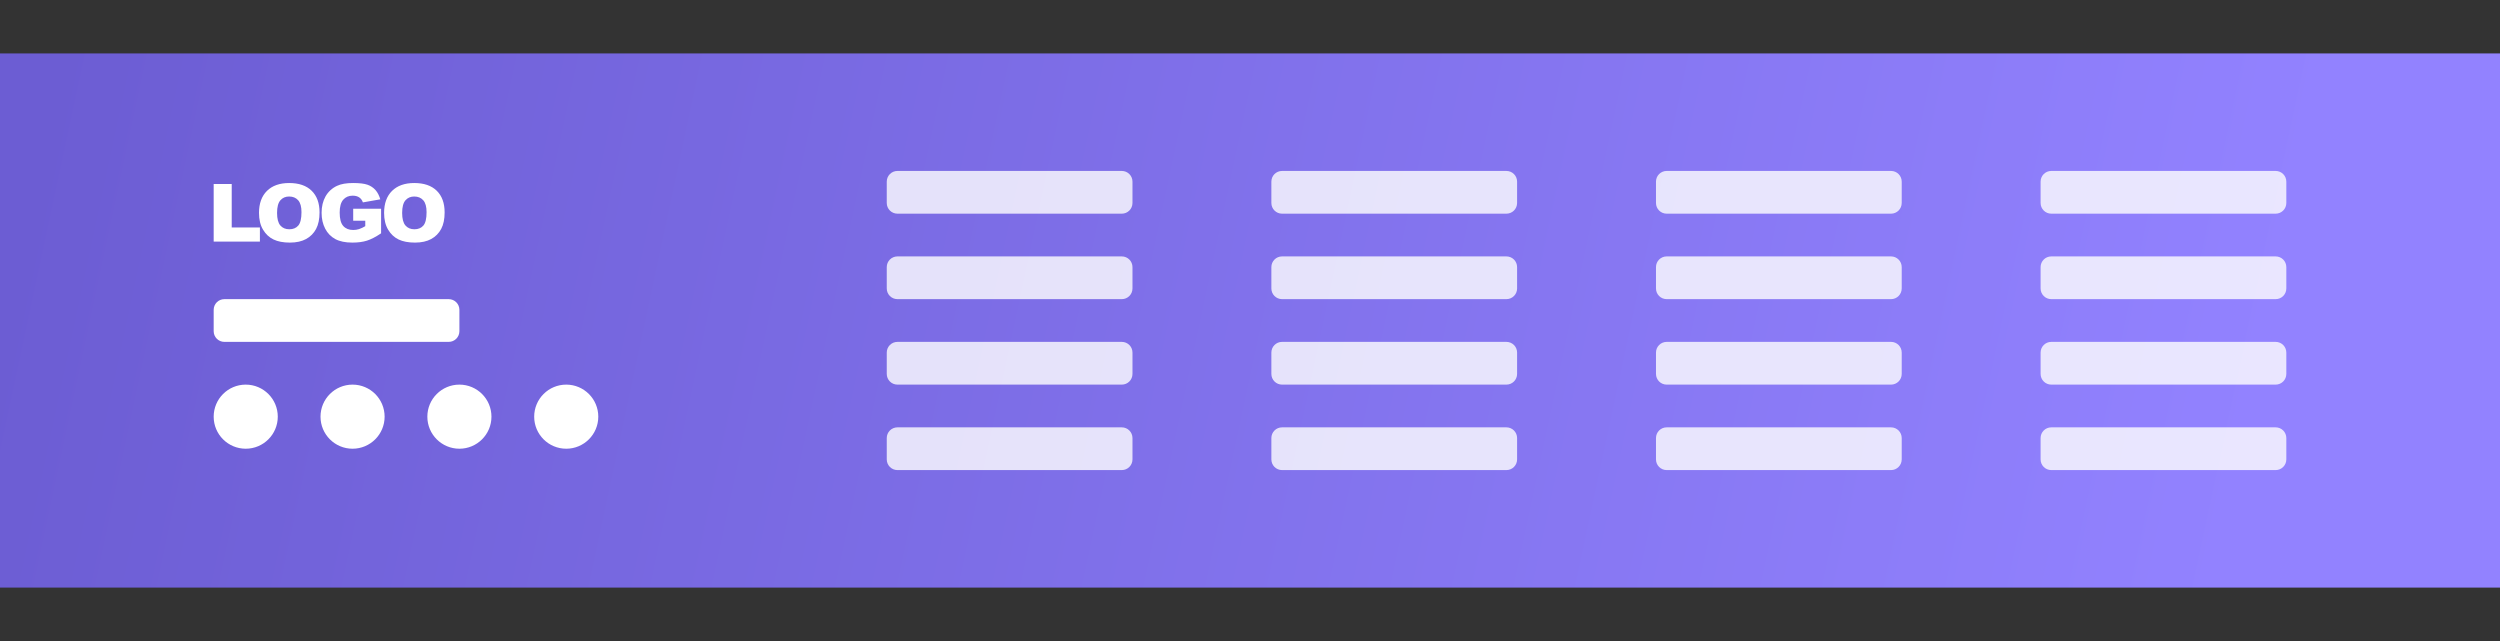 <svg width="234" height="60" viewBox="0 0 234 60" fill="none" xmlns="http://www.w3.org/2000/svg">
<rect x="0" y="0" width="234" height="60" fill="#333333" stroke="none"/>
<path d="M234 5H0V55H234V5Z" fill="black" fill-opacity="0.14"/>
<path d="M234 5H0V55H234V5Z" fill="url(#paint0_linear_948_2372)"/>
<path d="M26 39C26 37.343 24.657 36 23 36C21.343 36 20 37.343 20 39C20 40.657 21.343 42 23 42C24.657 42 26 40.657 26 39Z" fill="white"/>
<path d="M36 39C36 37.343 34.657 36 33 36C31.343 36 30 37.343 30 39C30 40.657 31.343 42 33 42C34.657 42 36 40.657 36 39Z" fill="white"/>
<path d="M46 39C46 37.343 44.657 36 43 36C41.343 36 40 37.343 40 39C40 40.657 41.343 42 43 42C44.657 42 46 40.657 46 39Z" fill="white"/>
<path d="M56 39C56 37.343 54.657 36 53 36C51.343 36 50 37.343 50 39C50 40.657 51.343 42 53 42C54.657 42 56 40.657 56 39Z" fill="white"/>
<g opacity="0.804">
<path d="M105 16H84C83.448 16 83 16.448 83 17V19C83 19.552 83.448 20 84 20H105C105.552 20 106 19.552 106 19V17C106 16.448 105.552 16 105 16Z" fill="white"/>
<path d="M105 24H84C83.448 24 83 24.448 83 25V27C83 27.552 83.448 28 84 28H105C105.552 28 106 27.552 106 27V25C106 24.448 105.552 24 105 24Z" fill="white"/>
<path d="M105 32H84C83.448 32 83 32.448 83 33V35C83 35.552 83.448 36 84 36H105C105.552 36 106 35.552 106 35V33C106 32.448 105.552 32 105 32Z" fill="white"/>
<path d="M105 40H84C83.448 40 83 40.448 83 41V43C83 43.552 83.448 44 84 44H105C105.552 44 106 43.552 106 43V41C106 40.448 105.552 40 105 40Z" fill="white"/>
<path d="M141 16H120C119.448 16 119 16.448 119 17V19C119 19.552 119.448 20 120 20H141C141.552 20 142 19.552 142 19V17C142 16.448 141.552 16 141 16Z" fill="white"/>
<path d="M141 24H120C119.448 24 119 24.448 119 25V27C119 27.552 119.448 28 120 28H141C141.552 28 142 27.552 142 27V25C142 24.448 141.552 24 141 24Z" fill="white"/>
<path d="M141 32H120C119.448 32 119 32.448 119 33V35C119 35.552 119.448 36 120 36H141C141.552 36 142 35.552 142 35V33C142 32.448 141.552 32 141 32Z" fill="white"/>
<path d="M141 40H120C119.448 40 119 40.448 119 41V43C119 43.552 119.448 44 120 44H141C141.552 44 142 43.552 142 43V41C142 40.448 141.552 40 141 40Z" fill="white"/>
<path d="M177 16H156C155.448 16 155 16.448 155 17V19C155 19.552 155.448 20 156 20H177C177.552 20 178 19.552 178 19V17C178 16.448 177.552 16 177 16Z" fill="white"/>
<path d="M177 24H156C155.448 24 155 24.448 155 25V27C155 27.552 155.448 28 156 28H177C177.552 28 178 27.552 178 27V25C178 24.448 177.552 24 177 24Z" fill="white"/>
<path d="M177 32H156C155.448 32 155 32.448 155 33V35C155 35.552 155.448 36 156 36H177C177.552 36 178 35.552 178 35V33C178 32.448 177.552 32 177 32Z" fill="white"/>
<path d="M177 40H156C155.448 40 155 40.448 155 41V43C155 43.552 155.448 44 156 44H177C177.552 44 178 43.552 178 43V41C178 40.448 177.552 40 177 40Z" fill="white"/>
<path d="M213 16H192C191.448 16 191 16.448 191 17V19C191 19.552 191.448 20 192 20H213C213.552 20 214 19.552 214 19V17C214 16.448 213.552 16 213 16Z" fill="white"/>
<path d="M213 24H192C191.448 24 191 24.448 191 25V27C191 27.552 191.448 28 192 28H213C213.552 28 214 27.552 214 27V25C214 24.448 213.552 24 213 24Z" fill="white"/>
<path d="M213 32H192C191.448 32 191 32.448 191 33V35C191 35.552 191.448 36 192 36H213C213.552 36 214 35.552 214 35V33C214 32.448 213.552 32 213 32Z" fill="white"/>
<path d="M213 40H192C191.448 40 191 40.448 191 41V43C191 43.552 191.448 44 192 44H213C213.552 44 214 43.552 214 43V41C214 40.448 213.552 40 213 40Z" fill="white"/>
</g>
<path d="M24.327 22.615V21.288H21.689V17.223H20V22.616H24.327V22.615ZM27.134 22.707C27.74 22.707 28.247 22.595 28.654 22.371C29.051 22.156 29.375 21.828 29.586 21.429C29.801 21.025 29.909 20.509 29.909 19.878C29.909 19.01 29.663 18.335 29.17 17.854C28.678 17.372 27.977 17.131 27.067 17.131C26.179 17.131 25.487 17.376 24.989 17.866C24.492 18.357 24.243 19.043 24.243 19.923C24.243 20.553 24.369 21.078 24.62 21.497C24.871 21.917 25.199 22.223 25.602 22.416C26.007 22.611 26.517 22.707 27.134 22.707V22.707ZM27.078 21.46C26.725 21.46 26.445 21.341 26.24 21.104C26.035 20.865 25.933 20.475 25.933 19.93C25.933 19.38 26.036 18.987 26.243 18.749C26.449 18.512 26.722 18.393 27.063 18.393C27.419 18.393 27.7 18.51 27.908 18.744C28.115 18.978 28.219 19.348 28.219 19.856C28.219 20.46 28.119 20.878 27.92 21.111C27.722 21.343 27.441 21.46 27.078 21.46V21.46ZM32.977 22.707C33.504 22.707 33.959 22.647 34.343 22.525C34.728 22.404 35.17 22.175 35.67 21.839V19.54H33.059V20.662H34.189V21.17C34.004 21.283 33.806 21.376 33.6 21.446C33.425 21.5 33.243 21.527 33.059 21.526C32.661 21.526 32.351 21.401 32.128 21.151C31.906 20.901 31.794 20.484 31.794 19.901C31.794 19.351 31.904 18.95 32.124 18.696C32.345 18.442 32.639 18.315 33.01 18.315C33.259 18.315 33.463 18.369 33.624 18.477C33.784 18.585 33.898 18.74 33.966 18.944L35.595 18.657C35.495 18.309 35.347 18.021 35.15 17.794C34.948 17.566 34.691 17.393 34.403 17.293C34.104 17.185 33.652 17.131 33.048 17.131C32.421 17.131 31.922 17.218 31.552 17.392C31.096 17.6 30.717 17.947 30.47 18.383C30.224 18.818 30.101 19.331 30.101 19.919C30.101 20.478 30.213 20.973 30.438 21.405C30.647 21.82 30.98 22.161 31.389 22.38C31.799 22.598 32.328 22.707 32.977 22.707V22.707ZM38.842 22.707C39.449 22.707 39.956 22.595 40.362 22.371C40.759 22.156 41.083 21.828 41.294 21.429C41.51 21.025 41.617 20.509 41.617 19.878C41.617 19.01 41.371 18.335 40.879 17.854C40.386 17.372 39.685 17.131 38.775 17.131C37.887 17.131 37.195 17.376 36.697 17.866C36.2 18.357 35.952 19.043 35.952 19.923C35.952 20.553 36.077 21.078 36.328 21.497C36.579 21.917 36.907 22.223 37.31 22.416C37.715 22.611 38.225 22.707 38.842 22.707V22.707ZM38.786 21.46C38.433 21.46 38.154 21.341 37.949 21.104C37.744 20.865 37.641 20.475 37.641 19.93C37.641 19.38 37.744 18.987 37.951 18.749C38.157 18.512 38.43 18.393 38.771 18.393C39.127 18.393 39.409 18.51 39.616 18.744C39.824 18.978 39.927 19.348 39.927 19.856C39.927 20.46 39.828 20.878 39.629 21.111C39.43 21.343 39.149 21.46 38.786 21.46Z" fill="white"/>
<path d="M42 28H21C20.448 28 20 28.448 20 29V31C20 31.552 20.448 32 21 32H42C42.552 32 43 31.552 43 31V29C43 28.448 42.552 28 42 28Z" fill="white"/>
<defs>
<linearGradient id="paint0_linear_948_2372" x1="-2.46036e-07" y1="28.858" x2="224.248" y2="76.778" gradientUnits="userSpaceOnUse">
<stop stop-color="#6C5DD3"/>
<stop offset="0.911" stop-color="#9282FF"/>
</linearGradient>
</defs>
</svg>
